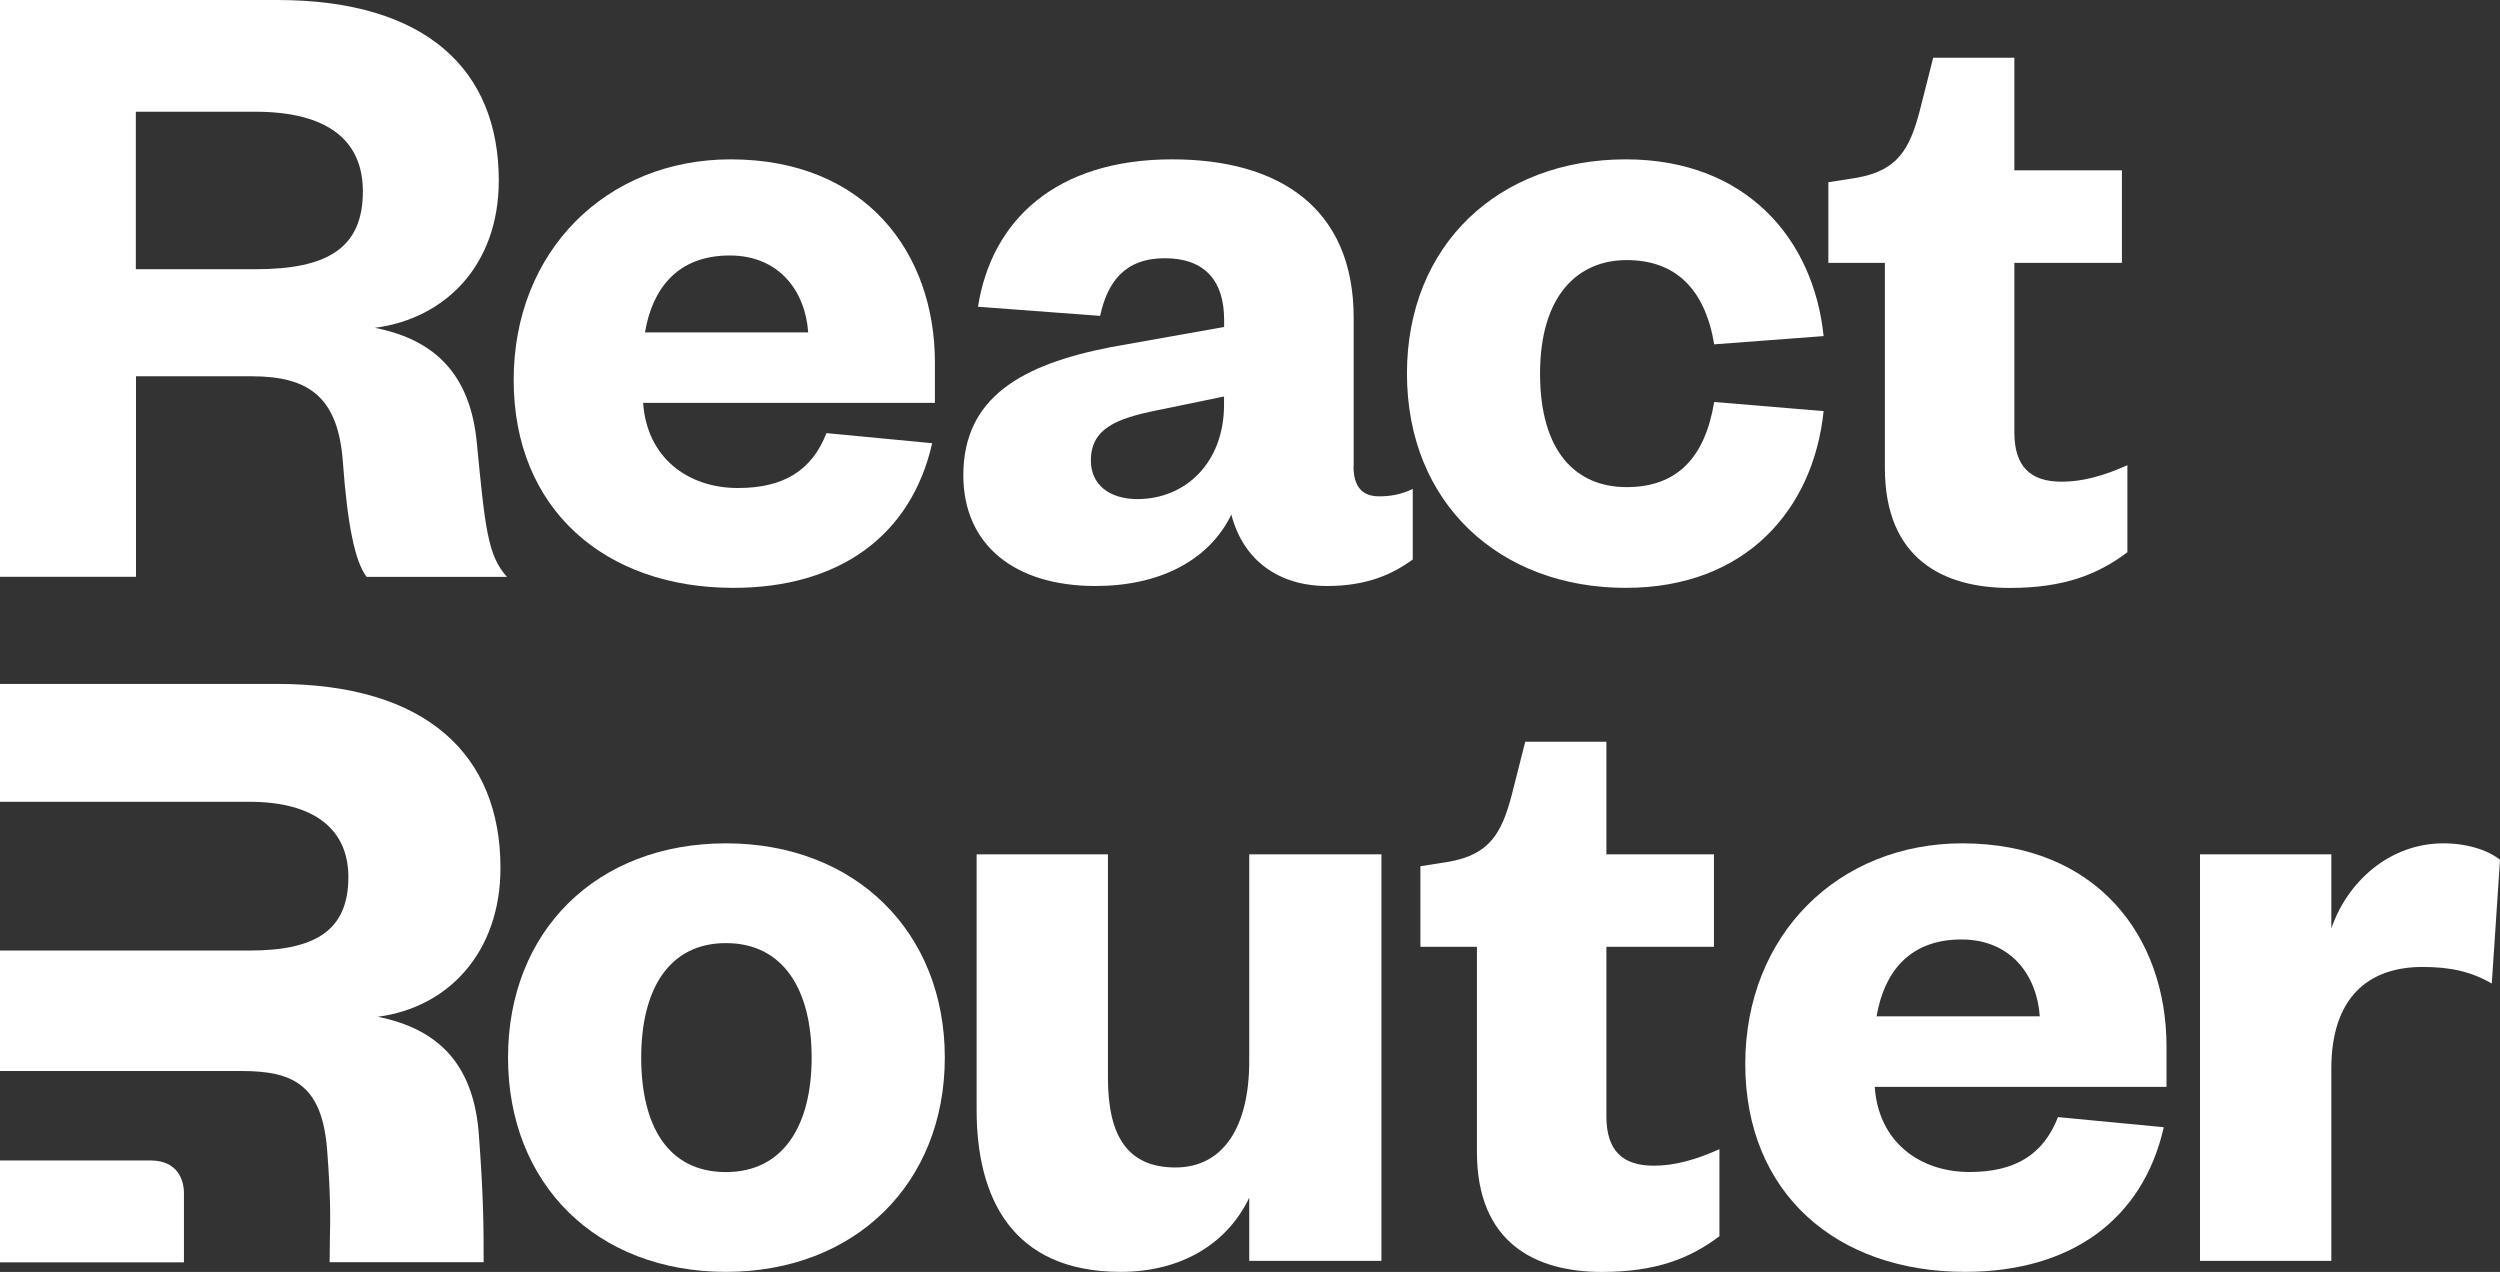 <svg width="456" height="232" viewBox="0 0 456 232" fill="none" xmlns="http://www.w3.org/2000/svg">
<rect x="0" y="0" width="456" height="232" fill="#333333" stroke="none"/>
<path d="M66.863 105.22C64.704 102.373 63.368 95.531 62.546 84.338C61.709 72.481 56.392 68.632 45.922 68.632H24.804V105.205H0V0H50.562C77.672 0 90.977 12.697 90.977 32.915C90.977 48.444 81.167 58.133 68.361 59.799C79.507 61.967 85.822 68.485 86.982 80.843C88.48 96.371 88.98 101.385 92.475 105.22H66.863ZM46.568 49.107C59.711 49.107 66.188 45.273 66.188 34.906C66.188 25.556 59.697 20.38 46.568 20.38H24.774V49.107H46.568Z" fill="white"/>
<path d="M170.029 80.843C166.211 97.713 153.067 107.225 133.77 107.225C110.318 107.225 93.694 92.862 93.694 69.311C93.694 45.76 110.655 29.066 133.271 29.066C157.722 29.066 170.528 45.937 170.528 66.14V73.484H117.308C117.969 83.335 125.297 89.013 134.607 89.013C142.919 89.013 148.074 85.842 150.747 79L170.044 80.843H170.029ZM147.413 60.625C146.914 53.281 142.259 46.6 133.11 46.6C123.461 46.6 118.967 52.779 117.646 60.625H147.413Z" fill="white"/>
<path d="M246.878 85.016C246.878 88.851 248.538 90.532 251.534 90.532C253.692 90.532 255.528 90.192 257.687 89.19V102.049C254.03 104.718 249.375 106.886 242.062 106.886C233.25 106.886 226.759 102.211 224.6 93.865C220.444 102.388 211.295 106.886 199.826 106.886C185.023 106.886 175.712 99.365 175.712 86.683C175.712 72.481 186.359 66.479 202.66 63.309L223.279 59.637V58.295C223.279 51.275 219.784 47.102 212.47 47.102C205.157 47.102 201.999 51.438 200.663 57.617L178.385 55.95C180.882 40.082 192.689 29.066 213.807 29.066C233.103 29.066 246.908 37.752 246.908 57.956V85.016H246.878ZM223.264 72.319L211.119 74.826C203.63 76.33 198.974 78.159 198.974 84.014C198.974 88.349 202.308 91.033 207.462 91.033C216.274 91.033 223.264 84.353 223.264 73.838V72.334V72.319Z" fill="white"/>
<path d="M296.545 29.066C318.499 29.066 330.806 43.592 332.627 61.303L312.669 62.807C311.01 52.794 305.679 47.441 296.706 47.441C287.733 47.441 280.905 53.959 280.905 68.146C280.905 82.332 287.396 88.851 296.706 88.851C306.017 88.851 311.01 83.335 312.669 73.322L332.627 74.988C330.791 92.862 318.485 107.225 296.545 107.225C273.43 107.225 256.629 91.697 256.629 68.146C256.629 44.595 273.43 29.066 296.545 29.066Z" fill="white"/>
<path d="M343.802 47.942H333.493V33.24L338.809 32.399C346.123 31.057 348.296 27.223 350.117 20.38L352.614 10.529H367.417V31.072H387.037V47.942H367.417V78.837C367.417 85.178 370.413 87.862 376.066 87.862C379.723 87.862 383.556 86.859 388.035 84.854V100.722C382.543 104.895 376.228 107.24 366.58 107.24C354.611 107.24 343.802 102.064 343.802 85.355V47.942Z" fill="white"/>
<path d="M132.419 231.985C108.805 231.985 92.665 215.955 92.665 192.906C92.665 169.856 108.79 153.826 132.419 153.826C156.048 153.826 172.334 170.018 172.334 192.906C172.334 215.793 156.034 231.985 132.419 231.985ZM132.419 213.787C142.89 213.787 148.045 205.264 148.045 192.906C148.045 180.548 142.89 172.024 132.419 172.024C121.948 172.024 116.955 180.548 116.955 192.906C116.955 205.264 121.772 213.787 132.419 213.787Z" fill="white"/>
<path d="M227.861 155.832H251.974V229.98H227.861V218.462C223.866 226.809 215.554 231.985 204.408 231.985C184.45 231.985 178.135 218.285 178.135 202.432V155.832H202.088V196.578C202.088 207.092 205.583 212.947 214.394 212.947C223.205 212.947 227.861 205.426 227.861 193.569V155.832Z" fill="white"/>
<path d="M269.391 172.702H259.082V157.999L264.398 157.159C271.712 155.817 273.885 151.983 275.706 145.14L278.203 135.289H293.006V155.832H312.625V172.702H293.006V203.597C293.006 209.938 296.001 212.622 301.655 212.622C305.312 212.622 309.145 211.619 313.624 209.614V225.481C308.132 229.655 301.817 232 292.168 232C280.2 232 269.391 226.823 269.391 210.115V172.702Z" fill="white"/>
<path d="M394.673 205.603C390.855 222.473 377.711 231.985 358.415 231.985C334.962 231.985 318.338 217.622 318.338 194.071C318.338 170.52 335.3 153.826 357.915 153.826C382.367 153.826 395.172 170.697 395.172 190.9V198.244H341.952C342.613 208.095 349.941 213.773 359.252 213.773C367.564 213.773 372.718 210.602 375.376 203.759L394.673 205.603ZM372.057 185.385C371.558 178.041 366.903 171.36 357.754 171.36C348.105 171.36 343.612 177.539 342.29 185.385H372.057Z" fill="white"/>
<path d="M454.502 179.383C450.684 177.215 447.012 176.374 441.858 176.374C431.886 176.374 425.234 182.052 425.234 194.911V229.979H401.282V155.832H425.234V169.355C428.068 161.008 435.705 153.826 445.691 153.826C450.185 153.826 454.003 155.168 456 156.835L454.502 179.383Z" fill="white"/>
<path fill-rule="evenodd" clip-rule="evenodd" d="M88.216 230.23C88.216 223.992 88.216 218.285 87.276 206.089C86.101 193.849 79.757 187.641 68.904 185.458C81.769 183.777 91.285 173.72 91.285 158.294C91.285 137.663 77.76 124.745 50.518 124.745H0V146.246H45.496C57.523 146.246 63.544 151.422 63.544 159.976C63.544 169.709 57.523 173.381 45.496 173.381H0V195.354H44.159C53.676 195.354 58.859 198.038 59.697 210.115C60.328 218.359 60.255 222.444 60.167 226.366C60.137 227.62 60.123 228.873 60.123 230.23H88.201H88.216Z" fill="white"/>
<path fill-rule="evenodd" clip-rule="evenodd" d="M0 211.673V230.245H33.551V217.572C33.551 215.374 32.479 211.673 27.515 211.673H0Z" fill="white"/>
</svg>

